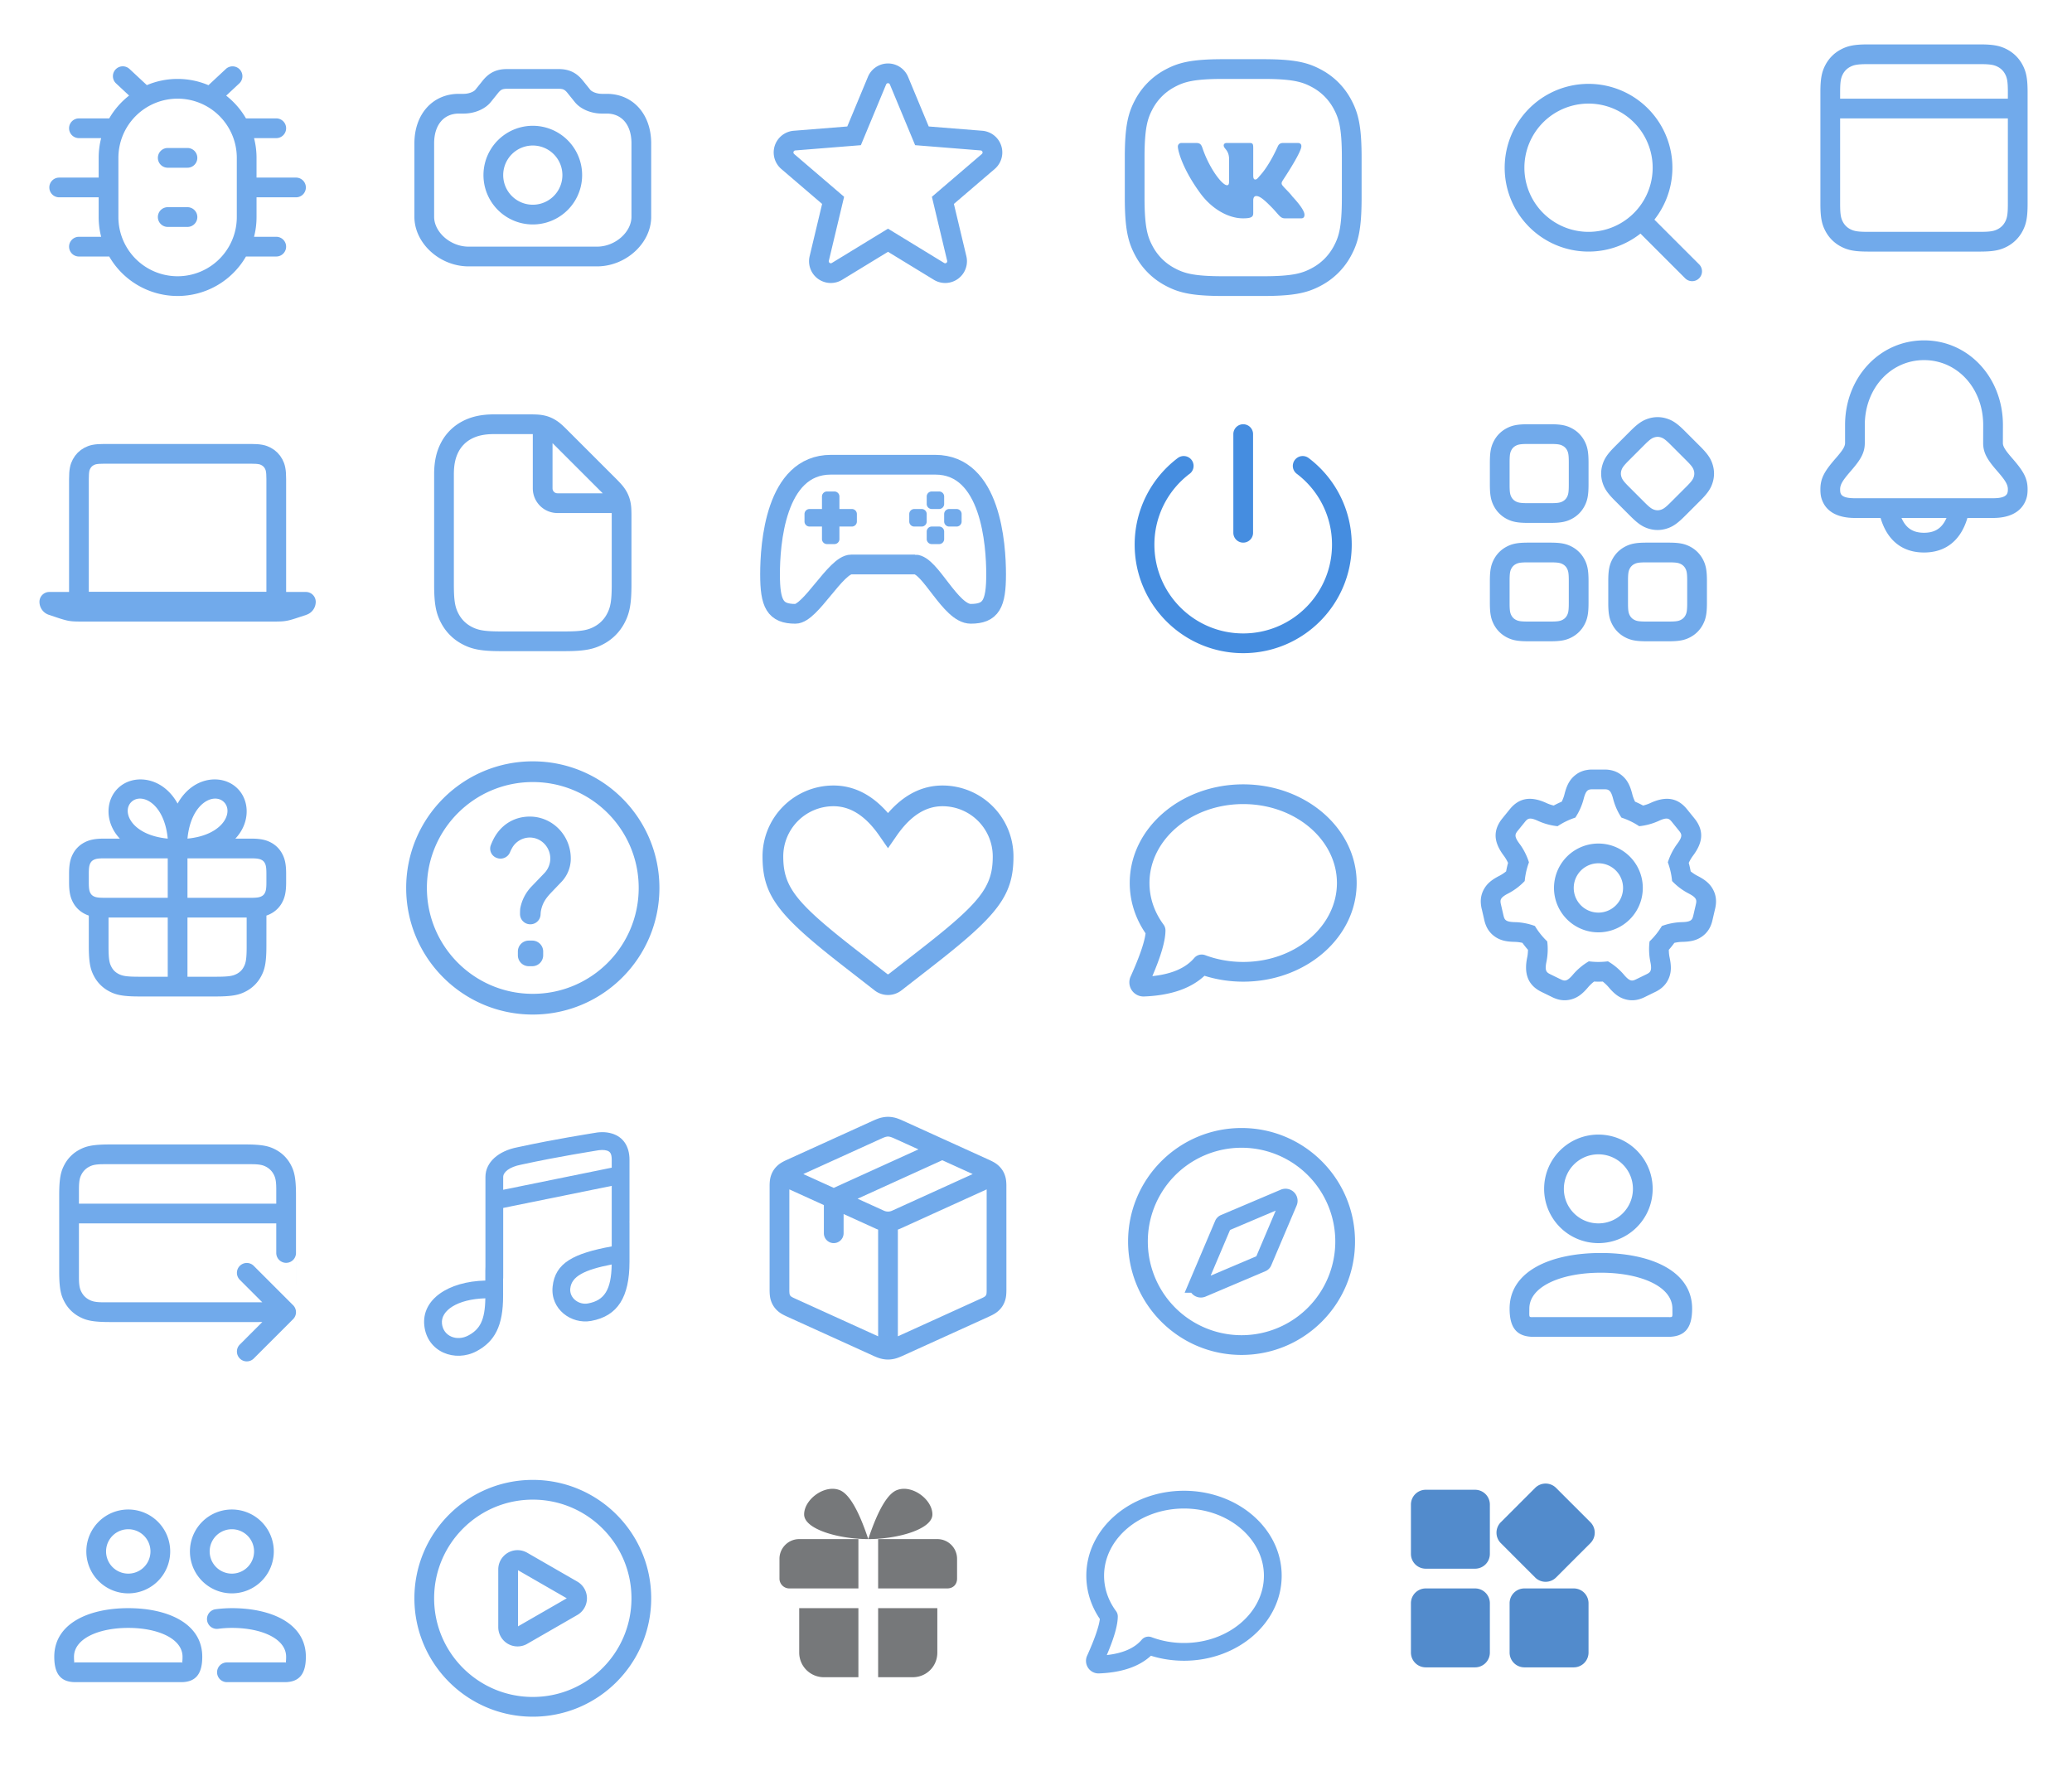 <svg viewBox="0 0 210 180" xmlns="http://www.w3.org/2000/svg" xmlns:xlink="http://www.w3.org/1999/xlink"><svg width="36" height="36" viewBox="-4 -4 36 36" id="bug_outline_28" xmlns="http://www.w3.org/2000/svg"><g fill="none" fill-rule="evenodd"><path d="M0 0h28v28H0z"></path><path d="M20.301 3.043a1 1 0 01-.05 1.413l-1.327 1.238a8.04 8.04 0 012.008 2.31L21 8h3a1 1 0 01.117 1.993L24 10h-2.252c.164.639.252 1.31.252 2v2h4a1 1 0 01.993.883L27 15a1 1 0 01-.883.993L26 16h-4v2c0 .69-.088 1.361-.252 2H24a1 1 0 01.117 1.993L24 22h-3l-.07-.002A7.995 7.995 0 0114 26a7.997 7.997 0 01-6.932-4.004L7 22H4a1 1 0 01-.117-1.993L4 20h2.252A8.014 8.014 0 016 18v-2H2a1 1 0 01-.993-.883L1 15a1 1 0 01.883-.993L2 14h4v-2c0-.69.088-1.361.252-2H4a1 1 0 01-.117-1.993L4 8h3l.069.002a8.035 8.035 0 012.016-2.315l-1.32-1.231a1 1 0 011.267-1.543l.097.08 1.755 1.636A7.976 7.976 0 0114 4c1.11 0 2.167.226 3.128.635l1.76-1.642a1 1 0 011.413.05zM14 6a6 6 0 00-6 6v6a6 6 0 1012 0v-6a6 6 0 00-6-6zm1 11a1 1 0 010 2h-2a1 1 0 010-2h2zm-2-6h2a1 1 0 01.117 1.993L15 13h-2a1 1 0 01-.117-1.993L13 11h2-2z" fill="#71aaeb" fill-rule="nonzero"></path></g></svg><svg width="36" height="36" viewBox="-4 -4 36 36" id="camera_outline_28" x="36" xmlns="http://www.w3.org/2000/svg"><g fill="none" fill-rule="evenodd"><path d="M0 0h28v28H0z"></path><path d="M16.608 3c1.033 0 1.764.336 2.403 1.09l.805 1c.178.222.688.422 1.184.422h.5c2.644 0 4.5 2.052 4.5 5.02v7.448c0 2.657-2.547 5.02-5.5 5.02h-13C4.547 23 2 20.637 2 17.98v-7.448c0-2.968 1.856-5.02 4.5-5.02H7c.496 0 1.006-.2 1.184-.421.203-.252.786-.978.805-1C9.628 3.335 10.36 3 11.392 3h5.216zm0 2h-5.216c-.447 0-.62.08-.876.383l-.775.963C9.146 7.084 8.057 7.512 7 7.512h-.5c-1.492 0-2.5 1.114-2.5 3.02v7.448C4 19.498 5.62 21 7.5 21h13c1.88 0 3.5-1.502 3.5-3.02v-7.448c0-1.906-1.008-3.02-2.5-3.02H21c-1.057 0-2.146-.428-2.741-1.166l-.775-.963c-.257-.304-.429-.383-.876-.383zM14 8.75a5 5 0 110 10 5 5 0 010-10zm0 2a3 3 0 100 6 3 3 0 000-6z" fill="#71aaeb" fill-rule="nonzero"></path></g></svg><svg height="36" width="36" viewBox="-4 -4 36 36" id="desktop_outline_28" y="36" xmlns="http://www.w3.org/2000/svg"><g fill="none" fill-rule="evenodd"><path d="M0 0h28v28H0z"></path><path d="M6.564 6h14.872c.892 0 1.215.093 1.54.267.327.174.583.43.757.756s.267.65.267 1.54V21H4V8.564c0-.892.093-1.215.267-1.54.174-.327.43-.583.756-.757S5.673 6 6.563 6z" stroke="#71aaeb" stroke-width="2"></path><path d="M1 20h26a1 1 0 011 1c0 .597-.382 1.127-.949 1.316l-.7.233c-.504.169-.76.25-1.006.31a4.16 4.16 0 01-.716.117c-.254.02-.522.024-1.054.024H4.425c-.532 0-.8-.004-1.054-.024a4.16 4.16 0 01-.716-.116 13.645 13.645 0 01-1.007-.31l-.7-.234A1.387 1.387 0 010 21a1 1 0 011-1z" fill="#71aaeb"></path></g></svg><svg width="36" height="36" viewBox="-4 -4 36 36" id="document_outline_28" x="36" y="36" xmlns="http://www.w3.org/2000/svg"><g fill="none" fill-rule="evenodd"><path d="M0 0h28v28H0z"></path><path d="M15.205 2.122c.406.093.772.245 1.124.466.356.222.63.456 1.192 1.02l4.872 4.87c.563.564.797.837 1.02 1.193a3.6 3.6 0 01.465 1.124c.094.409.122.767.122 1.564v6.872c0 1.98-.185 2.94-.72 3.939a5.089 5.089 0 01-2.11 2.11c-.999.535-1.959.72-3.939.72H10.77c-1.98 0-2.94-.185-3.939-.72a5.089 5.089 0 01-2.11-2.11c-.537-1-.721-1.96-.721-3.94V8.066c0-1.285.232-2.324.72-3.236a5.089 5.089 0 012.11-2.11C7.742 2.231 8.781 2 10.066 2h3.575c.797 0 1.155.028 1.564.122zm-1.379 1.879L10.066 4c-.972 0-1.688.16-2.292.483a3.09 3.09 0 00-1.291 1.29C6.16 6.379 6 7.095 6 8.067v11.165c0 1.678.125 2.327.483 2.995.299.56.732.992 1.29 1.291.67.358 1.318.483 2.996.483h6.462c1.678 0 2.327-.125 2.995-.483a3.09 3.09 0 001.291-1.29c.358-.67.483-1.318.483-2.996V12.36c0-.137 0-.256-.002-.36H16.5A2.5 2.5 0 0114 9.5l.001-5.498-.175-.001zm2.281 1.02L16 4.915V9.5a.5.5 0 00.41.492l.09.008 4.587.002-.108-.11-4.872-4.87z" fill="#71aaeb" fill-rule="nonzero"></path></g></svg><svg height="36" width="36" viewBox="-4 -4 36 36" id="favorite_outline_28" x="72" xmlns="http://www.w3.org/2000/svg"><g fill="none" fill-rule="evenodd"><path d="M0 0h28v28H0z"></path><path d="M14 19.178l5.69 3.476a.205.205 0 00.306-.223l-1.547-6.485 5.064-4.338a.205.205 0 00-.117-.36l-6.646-.533-2.56-6.156a.205.205 0 00-.38 0l-2.56 6.156-6.646.533a.205.205 0 00-.117.36l5.064 4.338-1.547 6.485a.205.205 0 00.306.223zm0 2.344L9.352 24.36a2.205 2.205 0 01-3.294-2.393l1.264-5.297-4.136-3.543a2.205 2.205 0 011.258-3.873l5.429-.435 2.091-5.028a2.205 2.205 0 014.072 0l2.091 5.028 5.429.435a2.205 2.205 0 011.258 3.873l-4.136 3.543 1.264 5.297a2.205 2.205 0 01-3.294 2.393z" fill="#71aaeb" fill-rule="nonzero"></path></g></svg><svg height="30" width="30" viewBox="-4 -4 30 30" id="feed" x="180" xmlns="http://www.w3.org/2000/svg"><g fill="none" fill-rule="evenodd"><path d="M-3-3h28v28H-3z" opacity=".04"></path><path d="M19.5 6v-.654c0-1.068-.073-1.449-.283-1.84a1.726 1.726 0 00-.723-.723c-.391-.21-.772-.283-1.84-.283H5.346c-1.068 0-1.449.073-1.84.283-.314.168-.555.409-.723.723-.21.391-.283.772-.283 1.84V6zm0 2h-17v8.654c0 1.068.073 1.449.283 1.84.168.314.409.555.723.723.391.21.772.283 1.84.283h11.308c1.068 0 1.449-.073 1.84-.283.314-.168.555-.409.723-.723.21-.391.283-.772.283-1.84zM5.346.5h11.308c1.37 0 2.063.134 2.783.519.663.355 1.19.881 1.544 1.544.385.72.519 1.413.519 2.783v11.308c0 1.37-.134 2.063-.519 2.783a3.726 3.726 0 01-1.544 1.544c-.72.385-1.413.519-2.783.519H5.346c-1.37 0-2.063-.134-2.783-.519a3.726 3.726 0 01-1.544-1.544C.634 18.717.5 18.024.5 16.654V5.346c0-1.37.134-2.063.519-2.783A3.726 3.726 0 012.563 1.02C3.283.634 3.976.5 5.346.5z" fill="#71aaeb" fill-rule="nonzero"></path></g></svg><svg width="36" height="36" viewBox="-4 -4 36 36" id="game_outline_28" x="72" y="36" xmlns="http://www.w3.org/2000/svg"><g fill="none" fill-rule="evenodd"><path opacity=".4" d="M0 0h28v28H0z"></path><path d="M16.731 17.215H10.27c-1.542 0-4.124 5-5.655 5-2.056 0-2.57-1-2.57-4S2.558 7.104 8.213 7.104h10.574c5.655 0 6.169 8.11 6.169 11.11s-.514 4-2.57 4c-2.057 0-4.113-5-5.655-5z" stroke="#71aaeb" stroke-width="2"></path><path d="M8.566 9.815a.51.51 0 01.51.51v1.267h1.26a.51.51 0 01.51.511v.757a.51.51 0 01-.51.51h-1.26v1.268a.51.51 0 01-.51.51h-.748a.51.51 0 01-.51-.51V13.37h-1.26a.51.51 0 01-.51-.51v-.757a.51.51 0 01.51-.51l1.26-.001v-1.267a.51.51 0 01.51-.51h.748zm10.616 3.555a.51.51 0 01.51.51v.758a.51.51 0 01-.51.51h-.748a.51.51 0 01-.51-.51v-.758a.51.51 0 01.51-.51h.748zm-1.77-1.777a.51.51 0 01.511.51v.757a.51.51 0 01-.51.51h-.749a.51.51 0 01-.51-.51v-.757a.51.51 0 01.51-.51h.749zm3.54 0a.51.51 0 01.51.51v.757a.51.51 0 01-.51.51h-.75a.51.51 0 01-.51-.51v-.757a.51.51 0 01.51-.51h.75zm-1.77-1.778a.51.51 0 01.51.51v.757a.51.51 0 01-.51.51h-.748a.51.51 0 01-.51-.51v-.757a.51.51 0 01.51-.51h.748z" fill="#71aaeb"></path></g></svg><svg viewBox="-4 -4 32 32" width="32" height="32" id="gift_24" x="72" y="144" xmlns="http://www.w3.org/2000/svg"><g fill="none" fill-rule="evenodd"><path d="M0 0h24v24H0z"></path><path d="M21 10v2c0 .6-.4 1-1 1h-1v6.5c0 1.4-1.1 2.5-2.5 2.5h-9A2.5 2.5 0 015 19.5V13h1-2a1 1 0 01-1-1v-2c0-1.1.9-2 2-2h14a2 2 0 012 2zm-8 3h6v2h-6v7h-2v-7H5v-2h6V8h2v5zm-1-5C9 8 5.5 7 5.5 5.5s2-3 3.5-2.5c1 .3 2 2 3 5 1-3 2-4.7 3-5 1.5-.5 3.5 1 3.5 2.5S15 8 12 8z" fill="#76787a"></path></g></svg><svg width="36" height="36" viewBox="-4 -4 36 36" id="gift_outline_28" y="72" xmlns="http://www.w3.org/2000/svg"><g fill="none" fill-rule="evenodd"><path d="M0 0h28v28H0z"></path><path d="M12.436 3.693C13.064 4.12 13.59 4.71 14 5.448c.41-.738.936-1.328 1.565-1.755 1.49-1.01 3.376-.902 4.51.233 1.135 1.134 1.242 3.02.233 4.51a4.577 4.577 0 01-.453.565L21.43 9c1.007 0 1.547.14 2.036.4.49.262.873.646 1.134 1.135.262.489.401 1.029.401 2.036v.858c0 1.007-.14 1.547-.4 2.036a2.726 2.726 0 01-1.135 1.134 2.986 2.986 0 01-.463.202L23 19.872c0 1.783-.186 2.43-.534 3.082a3.635 3.635 0 01-1.512 1.512c-.652.348-1.299.534-3.082.534h-7.744c-1.783 0-2.43-.186-3.082-.534a3.635 3.635 0 01-1.512-1.512C5.186 22.302 5 21.655 5 19.872v-3.071a2.986 2.986 0 01-.465-.202A2.726 2.726 0 013.4 15.465c-.261-.489-.4-1.029-.4-2.035v-.858c0-1.007.14-1.547.4-2.036A2.726 2.726 0 014.536 9.4C5.024 9.139 5.564 9 6.57 9h1.575a4.577 4.577 0 01-.453-.564c-1.01-1.49-.902-3.376.233-4.51 1.134-1.135 3.02-1.242 4.51-.233zM13 17H7v2.872c0 1.324.078 1.727.298 2.138.162.304.388.53.692.692.411.22.814.298 2.138.298H13v-6zm8 0h-6v6h2.872c1.324 0 1.727-.078 2.138-.298.304-.162.53-.388.692-.692.22-.411.298-.814.298-2.138V17zm-8-6H6.57c-.637 0-.88.05-1.092.164a.727.727 0 00-.314.314C5.051 11.69 5 11.933 5 12.57v.858c0 .638.05.881.164 1.093.075.14.174.239.314.314.212.113.455.164 1.093.164H13v-4zm8.43 0H15v4h6.43c.637 0 .88-.05 1.092-.164a.727.727 0 00.314-.314c.113-.212.164-.455.164-1.093v-.858c0-.638-.05-.881-.164-1.093a.727.727 0 00-.314-.314c-.212-.113-.455-.164-1.093-.164zM15 9c3.65-.35 4.695-2.705 3.7-3.7-.995-.995-3.35.05-3.7 3.7zM9.301 5.3c-.995.995.05 3.35 3.7 3.7-.35-3.65-2.705-4.695-3.7-3.7z" fill="#71aaeb" fill-rule="nonzero"></path></g></svg><svg height="36" width="36" viewBox="-4 -4 36 36" id="help_outline_28" x="36" y="72" xmlns="http://www.w3.org/2000/svg"><g fill="none" fill-rule="evenodd"><path d="M0 0h28v28H0z"></path><path d="M14 1.167c7.088 0 12.833 5.745 12.833 12.833S21.088 26.833 14 26.833 1.167 21.088 1.167 14 6.912 1.167 14 1.167zm0 2.1C8.072 3.267 3.267 8.072 3.267 14S8.072 24.733 14 24.733 24.733 19.928 24.733 14 19.928 3.267 14 3.267zm-.056 16.07c.612 0 1.108.496 1.108 1.107v.382c0 .611-.496 1.107-1.108 1.107h-.35a1.108 1.108 0 01-1.107-1.107v-.382c0-.611.496-1.107 1.107-1.107zm-.249-12.57c2.296 0 4.155 1.901 4.155 4.249a3.42 3.42 0 01-.966 2.39l-.935.977c-.556.577-.957 1.077-1.126 1.95-.015.08-.027.201-.034.362-.024.553-.48.99-1.034.99h-.01a1.04 1.04 0 01-1.04-1.04v-.002c0-.302.01-.5.028-.593a4.335 4.335 0 011.14-2.198l1.287-1.339c.369-.375.613-.913.613-1.497 0-1.169-.935-2.125-2.078-2.125a2.07 2.07 0 00-1.74.967 4.45 4.45 0 00-.277.552 1.04 1.04 0 01-1.29.561l-.033-.011a1 1 0 01-.62-1.273l.019-.048c.075-.187.147-.352.217-.494.713-1.47 2.056-2.378 3.724-2.378z" fill="#71aaeb" fill-rule="nonzero"></path></g></svg><svg height="36" width="36" viewBox="-4 -4 36 36" id="like_outline_28" x="72" y="72" xmlns="http://www.w3.org/2000/svg"><g fill="none" fill-rule="evenodd"><path d="M0 0h28v28H0z"></path><path d="M19.526 3.617a7.19 7.19 0 017.19 7.19c0 3.989-1.595 5.986-8.302 11.202l-3.053 2.375c-.8.623-1.921.623-2.722 0l-3.053-2.375c-6.707-5.216-8.303-7.213-8.303-11.202a7.19 7.19 0 017.19-7.19c2.081 0 3.932.954 5.527 2.794 1.595-1.84 3.446-2.794 5.526-2.794zm-11.052 2.1a5.09 5.09 0 00-5.09 5.09c0 3.115 1.273 4.708 7.49 9.544l3.054 2.375a.117.117 0 00.144 0l3.053-2.375c6.218-4.836 7.492-6.43 7.492-9.544a5.09 5.09 0 00-5.09-5.09c-1.71 0-3.25.964-4.663 3.008L14 9.973l-.864-1.248c-1.413-2.044-2.952-3.008-4.662-3.008z" fill="#71aaeb" fill-rule="nonzero"></path></g></svg><svg height="36" width="36" viewBox="-4 -4 36 36" id="logo_vk_outline_28" x="108" xmlns="http://www.w3.org/2000/svg"><g fill="none" fill-rule="evenodd"><path d="M0 0h28v28H0z"></path><path d="M11.974 3h4.052c3.12 0 4.252.325 5.393.935a6.36 6.36 0 012.646 2.646c.61 1.14.935 2.272.935 5.393v4.052c0 3.12-.325 4.252-.935 5.393a6.36 6.36 0 01-2.646 2.646c-1.14.61-2.272.935-5.393.935h-4.052c-3.12 0-4.252-.325-5.393-.935a6.36 6.36 0 01-2.646-2.646C3.325 20.279 3 19.147 3 16.026v-4.052c0-3.12.325-4.252.935-5.393a6.36 6.36 0 012.646-2.646C7.721 3.325 8.853 3 11.974 3z" stroke="#71aaeb" stroke-width="2"></path><path d="M6.767 6.825h14.667v14.667H6.767z" opacity=".4"></path><path d="M19.882 10.935c.056-.284-.067-.443-.358-.443h-1.467c-.336 0-.46.148-.56.364 0 0-.778 1.8-1.743 2.883-.31.35-.364.455-.535.455-.138 0-.202-.117-.202-.433v-2.764c0-.387-.044-.505-.358-.505h-2.335c-.18 0-.3.1-.3.244 0 .364.548.446.548 1.433v2.037c0 .41-.022.569-.213.569-.503 0-1.812-1.753-2.484-3.756-.134-.41-.28-.527-.661-.527H7.75a.359.359 0 00-.372.368c0 .398.459 2.241 2.262 4.71 1.21 1.662 2.902 2.56 4.336 2.56.873 0 1.041-.154 1.041-.53v-1.273c0-.319.123-.456.303-.456.201 0 .499.073 1.33.906.985.955 1.053 1.354 1.59 1.354h1.646c.168 0 .325-.08.325-.365 0-.375-.481-1.046-1.22-1.843-.303-.41-.796-.853-.952-1.058-.224-.239-.157-.375 0-.626 0 0 1.675-2.507 1.843-3.304z" fill="#71aaeb"></path></g></svg><svg width="36" height="36" viewBox="-4 -4 36 36" id="logout_outline_28" x="108" y="36" xmlns="http://www.w3.org/2000/svg"><g fill="none" fill-rule="evenodd"><path d="M0 0h28v28H0z"></path><path d="M20.029 7.223A9.984 9.984 0 0124 15.203c0 5.522-4.477 10-10 10s-10-4.478-10-10a9.984 9.984 0 013.971-7.98M14 4v10" stroke="#458DE0" stroke-width="2" stroke-linecap="round"></path></g></svg><svg height="32" width="32" viewBox="-4 -4 32 32" id="message_outline_24" x="104" y="144" xmlns="http://www.w3.org/2000/svg"><g fill="none" fill-rule="evenodd"><path d="M0 0h24v24H0z"></path><path d="M7.713 18.202a.9.9 0 011-.259A9.363 9.363 0 0012 18.53c4.502 0 8.1-3.085 8.1-6.815S16.502 4.901 12 4.901s-8.1 3.084-8.1 6.814c0 1.283.423 2.515 1.214 3.586a.9.9 0 01.176.538c-.003.893-.376 2.179-1.114 3.915 1.654-.184 2.82-.71 3.537-1.551zm-4.324 3.413a1.272 1.272 0 01-1.203-1.807c.77-1.706 1.197-2.964 1.286-3.712-.891-1.312-1.372-2.815-1.372-4.382C2.1 6.924 6.56 3.1 12 3.1s9.9 3.823 9.9 8.614-4.46 8.615-9.9 8.615c-1.157 0-2.287-.173-3.353-.506-1.21 1.116-2.975 1.703-5.258 1.792z" fill="#71aaeb" fill-rule="nonzero"></path></g></svg><svg width="36" height="36" viewBox="-4 -4 36 36" id="message_outline_28" x="108" y="72" xmlns="http://www.w3.org/2000/svg"><g fill="none" fill-rule="evenodd"><path d="M0 0h28v28H0z"></path><path d="M14 3.5c6.32 0 11.5 4.44 11.5 10s-5.18 10-11.5 10c-1.355 0-2.678-.204-3.924-.597-1.402 1.306-3.458 1.994-6.124 2.098a1.434 1.434 0 01-1.363-2.023c.911-2.015 1.413-3.498 1.514-4.379C3.062 17.073 2.5 15.323 2.5 13.5c0-5.56 5.18-10 11.5-10zm0 2c-5.278 0-9.5 3.619-9.5 8 0 1.508.497 2.955 1.426 4.213a1 1 0 01.196.598c-.004 1.047-.45 2.567-1.33 4.627 1.987-.208 3.388-.831 4.245-1.837a1 1 0 011.111-.287c1.202.45 2.506.686 3.852.686 5.278 0 9.5-3.619 9.5-8s-4.222-8-9.5-8z" fill="#71aaeb" fill-rule="nonzero"></path></g></svg><svg width="36" height="36" viewBox="-4 -4 36 36" id="money_transfer_outline_28" y="108" xmlns="http://www.w3.org/2000/svg"><g fill="none" fill-rule="evenodd"><path d="M0 0h28v28H0z"></path><path d="M20.872 4c1.783 0 2.43.186 3.082.534.652.349 1.163.86 1.512 1.512.348.652.534 1.299.534 3.082v9.026l-.001.091v-3.228l-.006.1A1 1 0 0124 15v-3H4v5.436c0 .892.093 1.215.267 1.54.174.327.43.583.756.757.301.16.6.252 1.345.265l.196.002h16.022l-2.293-2.293a1 1 0 011.414-1.414l4 4a1 1 0 010 1.414l-4 4a1 1 0 01-1.414-1.414l2.298-2.299c-.135.004-.28.006-.437.006H7.128c-1.783 0-2.43-.186-3.082-.534a3.635 3.635 0 01-1.512-1.512C2.186 19.302 2 18.655 2 16.872V9.128c0-1.783.186-2.43.534-3.082a3.635 3.635 0 011.512-1.512C4.698 4.186 5.345 4 7.128 4h13.744zm.564 2H6.564c-.892 0-1.215.093-1.54.267a1.81 1.81 0 00-.757.756c-.16.301-.252.6-.265 1.345L4 8.564V10h20V8.564c0-.892-.093-1.215-.267-1.54a1.817 1.817 0 00-.756-.757c-.326-.174-.65-.267-1.54-.267z" fill="#71aaeb" fill-rule="nonzero"></path></g></svg><svg width="36" height="36" viewBox="-4 -4 36 36" id="music_outline_28" x="36" y="108" xmlns="http://www.w3.org/2000/svg"><g fill="none" fill-rule="evenodd"><path opacity=".4" d="M0 0h28v28H0z"></path><path d="M22.03 2.895c1.1.333 1.77 1.254 1.77 2.664v6.256h-.046l.046.025v4.017l-.001.043c0 3.543-1.17 5.494-3.892 5.987-2.009.364-4.14-1.193-3.898-3.481.254-2.412 2.147-3.37 5.991-4.074V8.198l-10.8 2.194-.2.045v6.845c0 .232 0 .296-.011.368-.001.074-.002.566.001 1.673.01 3.078-.855 4.649-2.672 5.624-2.185 1.172-5.017.106-5.313-2.58-.292-2.653 2.41-4.478 6.183-4.573-.002-.966 0-1.244.01-1.34l.002-.016V7.282c.008-1.492 1.326-2.628 3.249-2.998 4.015-.871 7.198-1.342 7.588-1.418.704-.14 1.334-.17 1.993.03zM9.189 19.594c-2.825.08-4.541 1.24-4.394 2.575.142 1.291 1.52 1.81 2.672 1.192 1.164-.625 1.69-1.527 1.722-3.767zm12.808-3.43c-2.818.548-4.07 1.222-4.198 2.43-.104.979.867 1.688 1.787 1.522 1.673-.303 2.367-1.38 2.41-3.951zM20.385 4.633c-.372.073-3.569.546-7.575 1.416-1.19.229-1.807.76-1.81 1.244v.168l-.001.061v1.072L22 6.353V5.56c0-.623-.158-.84-.49-.94-.303-.092-.689-.073-1.125.013z" fill="#71aaeb" fill-rule="nonzero"></path></g></svg><svg height="30" width="30" viewBox="-4 -4 30 30" id="notify" x="180" y="30" xmlns="http://www.w3.org/2000/svg"><g fill="none" fill-rule="evenodd"><path d="M-3-3h28v28H-3z" opacity=".04"></path><path d="M16.995 10.907L17 9.08C17 5.36 14.389 2.5 11.005 2.5 7.618 2.5 5 5.362 5 9.079v1.828c0 .928-.384 1.617-1.212 2.592a44.99 44.99 0 01-.28.328c-.76.88-1.008 1.298-1.008 1.761 0 .226.016.347.068.457.124.264.488.455 1.432.455h14c.914 0 1.286-.192 1.423-.46.059-.117.077-.241.077-.452 0-.463-.248-.88-1.009-1.76l-.282-.328c-.828-.976-1.214-1.665-1.214-2.593zM15.4 18.5C14.731 20.764 13.213 22 11 22s-3.731-1.236-4.4-3.5H4c-1.665 0-2.758-.574-3.242-1.604C.548 16.45.5 16.087.5 15.588c0-1.113.425-1.83 1.493-3.068.139-.16.203-.235.27-.314.539-.635.737-.99.737-1.299V9.08C3 4.296 6.472.5 11.005.5 15.535.5 19 4.294 19 9.081l-.005 1.827c0 .307.2.663.739 1.297.067.08.13.154.27.314 1.07 1.239 1.496 1.955 1.496 3.07 0 .5-.057.89-.294 1.357C20.7 17.94 19.618 18.5 18 18.5zm-2.12 0H8.72C9.171 19.543 9.898 20 11 20s1.829-.457 2.28-1.5z" fill="#71aaeb" fill-rule="nonzero"></path></g></svg><svg height="36" width="36" viewBox="-4 -4 36 36" id="orders_outline_28" x="72" y="108" xmlns="http://www.w3.org/2000/svg"><g fill="none"><path d="M0 0h28v28H0z" opacity=".216"></path><path d="M13.705 1.215l-.198.029-.122.024c-.28.06-.543.16-1.012.373l-8.58 3.9c-.528.24-.793.404-1.055.66-.26.253-.451.55-.574.89-.109.303-.153.577-.162 1.029L2 18.675c0 .579.04.888.164 1.233.123.34.315.638.574.89.262.257.527.421 1.054.66l8.77 3.985c.414.182.656.262.945.313.33.06.655.06.986 0 .29-.051.53-.13.945-.313l8.77-3.984c.527-.24.792-.404 1.054-.66.26-.253.451-.55.574-.89.124-.346.164-.655.164-1.234L25.998 8.12c-.01-.452-.053-.726-.162-1.028a2.337 2.337 0 00-.574-.89c-.262-.257-.527-.421-1.054-.66l-8.77-3.985c-.414-.182-.656-.262-.945-.313a2.745 2.745 0 00-.788-.029zM24 8.553l-.002 10.324c-.003.14-.01.22-.022.279l-.022.074a.339.339 0 01-.088.137l-.058.05-.071.046a3.256 3.256 0 01-.258.13L15 23.446V12.631l.241-.097zm-19.998 0l3.499 1.591L7.5 13a1 1 0 00.883.993L8.5 14a1 1 0 00.993-.883L9.5 13l.001-1.947 3.258 1.481c.079.036.159.068.24.097L13 23.447l-8.38-3.81c-.251-.113-.36-.17-.428-.22l-.058-.05a.339.339 0 01-.088-.137l-.022-.074-.012-.084A4.247 4.247 0 014 18.675zM19.5 5.598L22.584 7l-8.17 3.713a1 1 0 01-.713.044l-.115-.044L10.917 9.5zm-5.36-2.386l.092.02.108.035c.101.036.239.094.46.195l2.284 1.037L8.5 8.401 5.417 7l7.784-3.538c.309-.14.454-.199.567-.23l.092-.02a.752.752 0 01.28 0z" fill="#71aaeb"></path></g></svg><svg width="36" height="36" viewBox="-4 -4 36 36" id="safari_outline_28" x="108" y="108" xmlns="http://www.w3.org/2000/svg"><g fill="none" fill-rule="evenodd"><path d="M0 0h28v28H0z"></path><path d="M13.833 2.333c6.351 0 11.5 5.149 11.5 11.5s-5.149 11.5-11.5 11.5-11.5-5.149-11.5-11.5 5.149-11.5 11.5-11.5zm0 2a9.5 9.5 0 100 19 9.5 9.5 0 000-19z" fill="#71aaeb" fill-rule="nonzero"></path><path d="M11.963 12.086l-2.575 6.067a.35.35 0 00.459.46l6.066-2.575a.233.233 0 00.123-.124l2.574-6.066a.35.35 0 00-.458-.459l-6.066 2.574a.233.233 0 00-.123.123z" stroke="#71aaeb" stroke-width="1.75"></path></g></svg><svg width="36" height="36" viewBox="-4 -4 36 36" id="search_outline_28" x="144" xmlns="http://www.w3.org/2000/svg"><g fill="none" fill-rule="evenodd"><path d="M0 0h28v28H0z"></path><path d="M13 4.5a8.5 8.5 0 016.676 13.762l4.531 4.53a1 1 0 01-1.414 1.415l-4.53-4.531A8.5 8.5 0 1113 4.5zm0 2a6.5 6.5 0 100 13 6.5 6.5 0 000-13z" fill="#71aaeb" fill-rule="nonzero"></path></g></svg><svg width="32" height="32" viewBox="-4 -4 32 32" id="services_blue_24" x="136" y="144" xmlns="http://www.w3.org/2000/svg"><path fill="#528bcc" d="M14.5 21h5a1.5 1.5 0 001.5-1.5v-5a1.5 1.5 0 00-1.5-1.5h-5a1.5 1.5 0 00-1.5 1.5v5a1.5 1.5 0 001.5 1.5zM11 19.5v-5A1.5 1.5 0 009.5 13h-5A1.5 1.5 0 003 14.5v5A1.5 1.5 0 004.5 21h5a1.5 1.5 0 001.5-1.5zM4.5 11h5A1.5 1.5 0 0011 9.5v-5A1.5 1.5 0 009.5 3h-5A1.5 1.5 0 003 4.5v5A1.5 1.5 0 004.5 11zm7.6-2.6l3.5 3.5a1.5 1.5 0 002.1 0l3.5-3.5a1.5 1.5 0 000-2.1l-3.5-3.5a1.5 1.5 0 00-2.1 0l-3.5 3.5a1.5 1.5 0 000 2.1z"></path></svg><svg width="36" height="36" viewBox="-4 -4 36 36" id="services_outline_28" x="144" y="36" xmlns="http://www.w3.org/2000/svg"><g fill="none" fill-rule="evenodd"><path d="M0 0h28v28H0z"></path><path d="M9.116 15c1.065 0 1.623.108 2.205.419.54.289.971.72 1.26 1.26.311.582.419 1.14.419 2.205v2.232c0 1.065-.108 1.623-.419 2.205-.289.54-.72.971-1.26 1.26-.582.311-1.14.419-2.205.419H6.884c-1.065 0-1.623-.108-2.205-.419a3.048 3.048 0 01-1.26-1.26C3.108 22.739 3 22.18 3 21.116v-2.232c0-1.065.108-1.623.419-2.205.289-.54.72-.971 1.26-1.26.582-.311 1.14-.419 2.205-.419h2.232zm12 0c1.065 0 1.623.108 2.205.419.54.289.971.72 1.26 1.26.311.582.419 1.14.419 2.205v2.232c0 1.065-.108 1.623-.419 2.205-.289.54-.72.971-1.26 1.26-.582.311-1.14.419-2.205.419h-2.232c-1.065 0-1.623-.108-2.205-.419a3.048 3.048 0 01-1.26-1.26c-.311-.582-.419-1.14-.419-2.205v-2.232c0-1.065.108-1.623.419-2.205.289-.54.72-.971 1.26-1.26.582-.311 1.14-.419 2.205-.419h2.232zm-12 2H6.884c-.763 0-1.01.048-1.261.182a1.045 1.045 0 00-.44.44c-.135.253-.183.499-.183 1.262v2.232c0 .763.048 1.01.182 1.261.103.193.248.338.44.44.253.135.499.183 1.262.183h2.232c.763 0 1.01-.048 1.261-.182.193-.103.338-.248.44-.44.135-.253.183-.499.183-1.262v-2.232c0-.763-.048-1.01-.182-1.261a1.045 1.045 0 00-.44-.44c-.253-.135-.499-.183-1.262-.183zm12 0h-2.232c-.763 0-1.01.048-1.261.182a1.045 1.045 0 00-.44.44c-.135.253-.183.499-.183 1.262v2.232c0 .763.048 1.01.182 1.261.103.193.248.338.44.44.253.135.499.183 1.262.183h2.232c.763 0 1.01-.048 1.261-.182.193-.103.338-.248.44-.44.135-.253.183-.499.183-1.262v-2.232c0-.763-.048-1.01-.182-1.261a1.045 1.045 0 00-.44-.44c-.253-.135-.499-.183-1.262-.183zM20.89 2.413c.631.19 1.102.51 1.856 1.263l1.577 1.577c.754.754 1.072 1.225 1.263 1.856a3.044 3.044 0 010 1.782c-.19.631-.51 1.102-1.263 1.856l-1.577 1.577c-.754.754-1.225 1.072-1.856 1.263a3.044 3.044 0 01-1.782 0c-.631-.19-1.102-.51-1.856-1.263l-1.577-1.577c-.754-.754-1.072-1.225-1.263-1.856a3.044 3.044 0 010-1.782c.19-.631.51-1.102 1.263-1.856l1.577-1.577c.754-.754 1.225-1.072 1.856-1.263a3.044 3.044 0 011.782 0zM9.116 3c1.065 0 1.623.108 2.205.419.54.289.971.72 1.26 1.26.311.582.419 1.14.419 2.205v2.232c0 1.065-.108 1.623-.419 2.205-.289.54-.72.971-1.26 1.26-.582.311-1.14.419-2.205.419H6.884c-1.065 0-1.623-.108-2.205-.419a3.048 3.048 0 01-1.26-1.26C3.108 10.739 3 10.18 3 9.116V6.884c0-1.065.108-1.623.419-2.205.289-.54.72-.971 1.26-1.26C5.261 3.108 5.82 3 6.884 3h2.232zm10.573 1.327c-.274.082-.482.223-1.021.763L17.09 6.668c-.54.54-.68.747-.763 1.02a1.045 1.045 0 000 .623c.082.274.223.482.763 1.021l1.578 1.578c.54.54.747.68 1.02.763.21.064.415.064.623 0 .274-.082.482-.223 1.021-.763l1.578-1.578c.54-.54.68-.747.763-1.02a1.045 1.045 0 000-.623c-.082-.274-.223-.482-.763-1.021L21.332 5.09c-.54-.54-.747-.68-1.02-.763a1.045 1.045 0 00-.623 0zM9.116 5H6.884c-.763 0-1.01.048-1.261.182a1.045 1.045 0 00-.44.44c-.136.254-.183.5-.183 1.263v2.232c0 .763.048 1.01.182 1.261.103.193.248.338.44.44.253.135.499.183 1.262.183h2.232c.763 0 1.01-.048 1.261-.182.193-.103.338-.248.44-.44.135-.253.183-.499.183-1.262V6.884c0-.763-.048-1.01-.182-1.261a1.045 1.045 0 00-.44-.44C10.124 5.047 9.878 5 9.115 5z" fill="#71aaeb" fill-rule="nonzero"></path></g></svg><svg width="36" height="36" viewBox="-4 -4 36 36" id="settings_outline_28" x="144" y="72" xmlns="http://www.w3.org/2000/svg"><g fill="none"><path d="M0 0h28v28H0z"></path><path d="M15.148 2.04c.428.07.832.233 1.195.523.595.476.878 1.076 1.097 1.952.056.224.153.486.275.74.278.117.55.249.815.393.262-.065.513-.15.714-.244 1.412-.658 2.597-.623 3.567.423.082.089.131.148.238.28l.629.776c.17.21.241.305.348.482.692 1.152.422 2.224-.452 3.386a4.112 4.112 0 00-.417.71c.078.283.143.57.195.86.222.178.46.334.668.441.804.41 1.325.821 1.655 1.508.202.42.27.85.24 1.282a3.48 3.48 0 01-.106.64l-.225.975c-.065.285-.099.41-.185.622a2.515 2.515 0 01-.778 1.047c-.598.473-1.246.614-2.148.63-.229.004-.502.04-.773.1a9.749 9.749 0 01-.563.704c.003.275.03.544.077.764.187.884.196 1.547-.13 2.236-.2.42-.491.744-.845.993a3.48 3.48 0 01-.565.32l-.899.44a3.48 3.48 0 01-.6.247c-.414.126-.85.156-1.303.054-.744-.167-1.261-.582-1.842-1.273a4.103 4.103 0 00-.591-.561 9.627 9.627 0 01-.878 0 4.22 4.22 0 00-.591.56c-.58.692-1.098 1.107-1.842 1.274a2.515 2.515 0 01-1.303-.054 3.48 3.48 0 01-.6-.248l-.899-.438a7.152 7.152 0 01-.185-.093c-1.312-.683-1.696-1.847-1.355-3.457.047-.22.074-.49.077-.764a9.535 9.535 0 01-.563-.705 4.066 4.066 0 00-.773-.099c-.902-.016-1.55-.157-2.148-.63a2.515 2.515 0 01-.778-1.047 3.48 3.48 0 01-.185-.622l-.225-.974a3.381 3.381 0 01-.109-.681 2.509 2.509 0 01.296-1.346c.339-.629.84-1.015 1.602-1.404a4.09 4.09 0 00.668-.441 9.64 9.64 0 01.195-.86 4.112 4.112 0 00-.417-.71c-.874-1.162-1.144-2.234-.452-3.386.107-.177.179-.273.348-.482l.63-.777c.106-.131.155-.19.237-.279.97-1.046 2.155-1.08 3.567-.423.201.093.452.18.714.244.265-.144.537-.276.815-.394.122-.253.219-.515.275-.74.219-.875.502-1.475 1.097-1.95a2.505 2.505 0 011.195-.523c.18-.03.3-.038.49-.04L14.5 2c.292 0 .422.005.648.04zM14.586 4H13.5c-.5 0-.75 0-1 1a6.347 6.347 0 01-.836 1.87 7.47 7.47 0 00-1.8.872 6.35 6.35 0 01-1.952-.525c-.934-.435-1.092-.24-1.406.148l-.63.777c-.314.389-.472.583.148 1.406.35.464.721 1.15.937 1.857a7.458 7.458 0 00-.429 1.894 6.345 6.345 0 01-1.643 1.245c-.918.468-.862.712-.75 1.199l.225.974c.113.487.169.731 1.2.75.57.01 1.323.135 2.003.39.345.575.765 1.1 1.247 1.56a6.35 6.35 0 01-.072 2.032c-.213 1.008.011 1.118.46 1.337l.9.439c.449.219.674.328 1.337-.46a6.343 6.343 0 011.59-1.327 7.571 7.571 0 001.942 0 6.343 6.343 0 011.59 1.326c.663.79.888.68 1.337.46l.9-.438c.449-.219.673-.329.46-1.337a6.35 6.35 0 01-.072-2.031 7.533 7.533 0 001.247-1.56 6.348 6.348 0 012.003-.391c1.031-.019 1.087-.263 1.2-.75l.225-.974c.112-.487.168-.73-.75-1.2a6.345 6.345 0 01-1.643-1.244 7.458 7.458 0 00-.43-1.894 6.342 6.342 0 01.938-1.857c.62-.823.462-1.017.148-1.406l-.63-.777c-.314-.389-.472-.583-1.406-.148a6.35 6.35 0 01-1.952.525 7.47 7.47 0 00-1.8-.871A6.347 6.347 0 0115.5 5c-.235-.941-.47-.997-.914-1zM14 9.5a4.5 4.5 0 110 9 4.5 4.5 0 010-9zm0 2a2.5 2.5 0 100 5 2.5 2.5 0 000-5z" fill="#71aaeb"></path></g></svg><svg width="36" height="36" viewBox="-4 -4 36 36" id="user_outline_28" x="144" y="108" xmlns="http://www.w3.org/2000/svg"><g fill="none" fill-rule="evenodd"><path d="M0 0h28v28H0z"></path><path d="M17.5 8.5C17.5 6.566 15.934 5 14 5a3.499 3.499 0 00-3.5 3.5c0 1.934 1.566 3.5 3.5 3.5s3.5-1.566 3.5-3.5zm2 0c0 3.039-2.461 5.5-5.5 5.5a5.499 5.499 0 01-5.5-5.5C8.5 5.461 10.961 3 14 3s5.5 2.461 5.5 5.5zM7 20.643c0 .943-.08.857.456.857h13.588c.536 0 .456.086.456-.857 0-2.288-3.304-3.643-7.25-3.643S7 18.355 7 20.643zm-2 0C5 16.763 9.299 15 14.25 15s9.25 1.763 9.25 5.643c0 2.016-.781 2.857-2.456 2.857H7.456C5.78 23.5 5 22.66 5 20.643z" fill="#71aaeb" fill-rule="nonzero"></path></g></svg><svg width="36" height="36" viewBox="-4 -4 36 36" id="users_outline_28" y="144" xmlns="http://www.w3.org/2000/svg"><g fill="none" fill-rule="evenodd"><path d="M0 0h28v28H0z"></path><path d="M9 15c3.997 0 7.5 1.542 7.5 4.929 0 1.774-.69 2.571-2.147 2.571H3.647c-1.458 0-2.147-.797-2.147-2.571C1.5 16.542 5.003 15 9 15zm10.5 0c3.997 0 7.5 1.542 7.5 4.929 0 1.774-.69 2.571-2.147 2.571H19a1 1 0 010-2h5.913a.83.83 0 01.042.002l.013.001.002-.015c.01-.081.024-.22.029-.427l.001-.132C25 18.095 22.513 17 19.5 17c-.428 0-.898.03-1.37.09a1 1 0 11-.256-1.983A12.87 12.87 0 0119.5 15zM3.531 20.503l-.014.002-.013.007-.001.01.037.036-.009-.055zm10.937 0l-.008.055.037-.036c.003-.008-.001-.014-.014-.017l-.015-.002zm10.5 0l-.008.055.037-.036c.003-.008-.001-.014-.014-.017l-.015-.002zM9 17c-3.013 0-5.5 1.095-5.5 2.929 0 .28.017.462.03.56l.001.014.014-.001.019-.001h10.891l.013.002.002-.015c.013-.097.03-.28.03-.56C14.5 18.096 12.013 17 9 17zM19.5 5a4.25 4.25 0 014.25 4.25 4.25 4.25 0 01-4.25 4.25 4.25 4.25 0 01-4.25-4.25A4.25 4.25 0 0119.5 5zM9 5a4.25 4.25 0 014.25 4.25A4.25 4.25 0 019 13.5a4.25 4.25 0 01-4.25-4.25A4.25 4.25 0 019 5zm10.5 2a2.25 2.25 0 100 4.5 2.25 2.25 0 100-4.5zM9 7a2.25 2.25 0 100 4.5A2.25 2.25 0 109 7z" fill="#71aaeb" fill-rule="nonzero"></path></g></svg><svg width="36" height="36" viewBox="-4 -4 36 36" id="video_outline_28" x="36" y="144" xmlns="http://www.w3.org/2000/svg"><g fill="none"><path d="M0 0h28v28H0z"></path><path d="M14 2c6.627 0 12 5.373 12 12s-5.373 12-12 12S2 20.627 2 14 7.373 2 14 2zm0 2C8.477 4 4 8.477 4 14s4.477 10 10 10 10-4.477 10-10S19.523 4 14 4zm-1.545 5.121c.342 0 .678.09.975.26l5.079 2.925a1.955 1.955 0 010 3.388l-5.079 2.924a1.955 1.955 0 01-2.93-1.694v-5.848c0-1.08.875-1.955 1.955-1.955zm.045 2.033v5.692L17.443 14 12.5 11.154z" fill="#71aaeb"></path></g></svg></svg>
